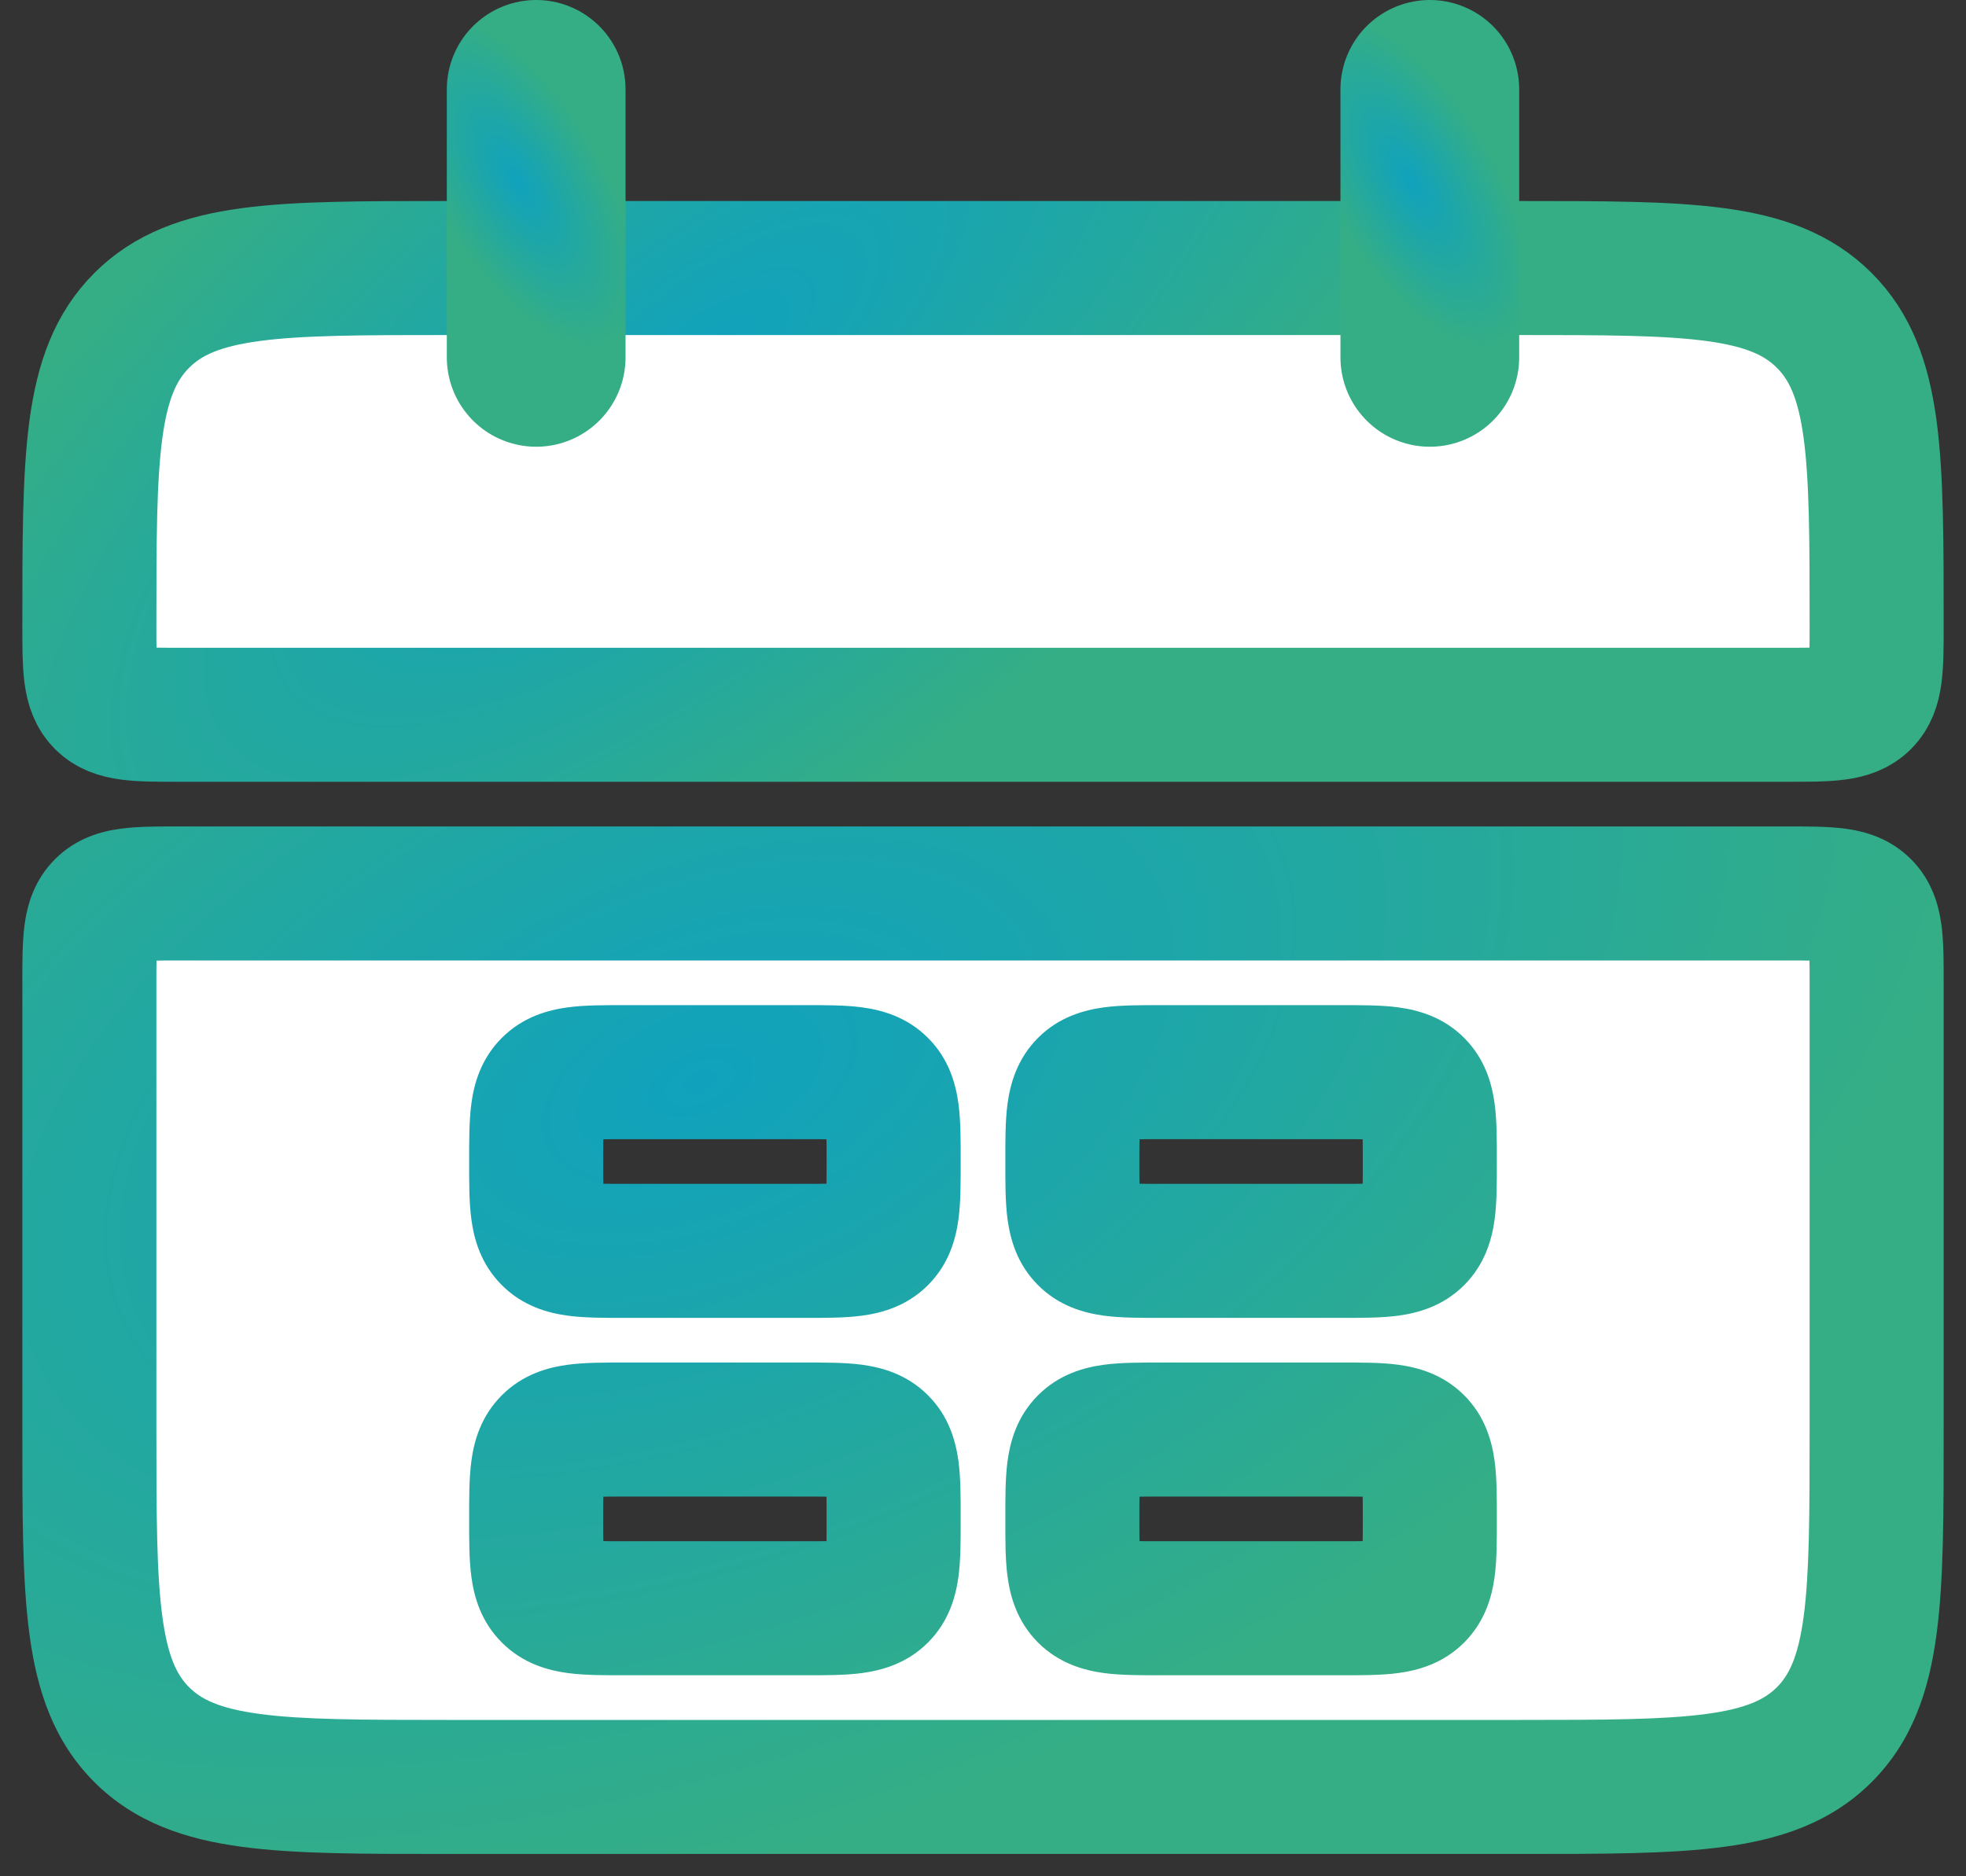 <svg width="22" height="21" viewBox="0 0 22 21" fill="none" xmlns="http://www.w3.org/2000/svg">
<rect x="0" y="0" width="22" height="21" fill="#333333" stroke="none"/>
<path d="M1 7C1 5.114 1 4.172 1.586 3.586C2.172 3 3.114 3 5 3H17C18.886 3 19.828 3 20.414 3.586C21 4.172 21 5.114 21 7V7C21 7.471 21 7.707 20.854 7.854C20.707 8 20.471 8 20 8H2C1.529 8 1.293 8 1.146 7.854C1 7.707 1 7.471 1 7V7Z" fill="white" stroke="url(#paint0_radial)" stroke-width="1.5"/>
<path fill-rule="evenodd" clip-rule="evenodd" d="M1 16C1 17.886 1 18.828 1.586 19.414C2.172 20 3.114 20 5 20H17C18.886 20 19.828 20 20.414 19.414C21 18.828 21 17.886 21 16V11C21 10.529 21 10.293 20.854 10.146C20.707 10 20.471 10 20 10H2C1.529 10 1.293 10 1.146 10.146C1 10.293 1 10.529 1 11V16ZM6 13C6 12.529 6 12.293 6.146 12.146C6.293 12 6.529 12 7 12H9C9.471 12 9.707 12 9.854 12.146C10 12.293 10 12.529 10 13C10 13.471 10 13.707 9.854 13.854C9.707 14 9.471 14 9 14H7C6.529 14 6.293 14 6.146 13.854C6 13.707 6 13.471 6 13ZM6.146 16.146C6 16.293 6 16.529 6 17C6 17.471 6 17.707 6.146 17.854C6.293 18 6.529 18 7 18H9C9.471 18 9.707 18 9.854 17.854C10 17.707 10 17.471 10 17C10 16.529 10 16.293 9.854 16.146C9.707 16 9.471 16 9 16H7C6.529 16 6.293 16 6.146 16.146ZM12 13C12 12.529 12 12.293 12.146 12.146C12.293 12 12.529 12 13 12H15C15.471 12 15.707 12 15.854 12.146C16 12.293 16 12.529 16 13C16 13.471 16 13.707 15.854 13.854C15.707 14 15.471 14 15 14H13C12.529 14 12.293 14 12.146 13.854C12 13.707 12 13.471 12 13ZM12.146 16.146C12 16.293 12 16.529 12 17C12 17.471 12 17.707 12.146 17.854C12.293 18 12.529 18 13 18H15C15.471 18 15.707 18 15.854 17.854C16 17.707 16 17.471 16 17C16 16.529 16 16.293 15.854 16.146C15.707 16 15.471 16 15 16H13C12.529 16 12.293 16 12.146 16.146Z" fill="white"/>
<path d="M1.586 19.414L2.116 18.884L2.116 18.884L1.586 19.414ZM20.414 19.414L19.884 18.884L19.884 18.884L20.414 19.414ZM6.146 12.146L6.677 12.677L6.677 12.677L6.146 12.146ZM9.854 12.146L10.384 11.616L10.384 11.616L9.854 12.146ZM9.854 13.854L10.384 14.384L10.384 14.384L9.854 13.854ZM6.146 13.854L6.677 13.323L6.677 13.323L6.146 13.854ZM9.854 17.854L10.384 18.384L10.384 18.384L9.854 17.854ZM9.854 16.146L10.384 15.616L10.384 15.616L9.854 16.146ZM12.146 12.146L11.616 11.616L11.616 11.616L12.146 12.146ZM15.854 12.146L16.384 11.616L16.384 11.616L15.854 12.146ZM15.854 13.854L16.384 14.384L16.384 14.384L15.854 13.854ZM12.146 13.854L11.616 14.384L11.616 14.384L12.146 13.854ZM12.146 16.146L11.616 15.616L11.616 15.616L12.146 16.146ZM12.146 17.854L11.616 18.384L11.616 18.384L12.146 17.854ZM15.854 17.854L16.384 18.384L16.384 18.384L15.854 17.854ZM15.854 16.146L16.384 15.616L16.384 15.616L15.854 16.146ZM2.116 18.884C1.986 18.754 1.879 18.556 1.817 18.095C1.752 17.612 1.75 16.964 1.75 16H0.25C0.25 16.922 0.248 17.688 0.33 18.294C0.414 18.922 0.6 19.489 1.055 19.945L2.116 18.884ZM5 19.25C4.036 19.25 3.388 19.248 2.905 19.183C2.444 19.121 2.246 19.014 2.116 18.884L1.055 19.945C1.511 20.4 2.078 20.586 2.706 20.67C3.312 20.752 4.078 20.75 5 20.75V19.25ZM17 19.25H5V20.75H17V19.25ZM19.884 18.884C19.754 19.014 19.556 19.121 19.095 19.183C18.612 19.248 17.964 19.25 17 19.25V20.75C17.922 20.75 18.688 20.752 19.294 20.67C19.922 20.586 20.489 20.4 20.945 19.945L19.884 18.884ZM20.25 16C20.25 16.964 20.248 17.612 20.183 18.095C20.121 18.556 20.014 18.754 19.884 18.884L20.945 19.945C21.4 19.489 21.586 18.922 21.67 18.294C21.752 17.688 21.75 16.922 21.75 16H20.25ZM20.25 11V16H21.75V11H20.25ZM20.323 10.677C20.284 10.638 20.259 10.595 20.245 10.561C20.233 10.532 20.235 10.523 20.238 10.551C20.242 10.58 20.246 10.628 20.248 10.707C20.25 10.787 20.25 10.879 20.25 11H21.75C21.75 10.786 21.752 10.549 21.725 10.351C21.695 10.132 21.62 9.852 21.384 9.616L20.323 10.677ZM20 10.75C20.121 10.75 20.213 10.75 20.293 10.752C20.372 10.754 20.42 10.758 20.449 10.762C20.477 10.765 20.468 10.767 20.439 10.755C20.405 10.741 20.362 10.716 20.323 10.677L21.384 9.616C21.148 9.38 20.868 9.304 20.649 9.275C20.451 9.248 20.215 9.25 20 9.25V10.75ZM2 10.75H20V9.25H2V10.75ZM1.677 10.677C1.638 10.716 1.595 10.741 1.561 10.755C1.532 10.767 1.523 10.765 1.551 10.762C1.58 10.758 1.628 10.754 1.707 10.752C1.787 10.75 1.879 10.75 2 10.75V9.25C1.786 9.25 1.549 9.248 1.351 9.275C1.132 9.304 0.852 9.38 0.616 9.616L1.677 10.677ZM1.75 11C1.75 10.879 1.75 10.787 1.752 10.707C1.754 10.628 1.758 10.58 1.762 10.551C1.765 10.523 1.767 10.532 1.755 10.561C1.741 10.595 1.716 10.638 1.677 10.677L0.616 9.616C0.38 9.852 0.304 10.132 0.275 10.351C0.248 10.549 0.25 10.786 0.25 11H1.75ZM1.75 16V11H0.25V16H1.75ZM5.616 11.616C5.38 11.852 5.304 12.132 5.275 12.351C5.248 12.549 5.25 12.786 5.25 13H6.75C6.75 12.879 6.75 12.787 6.752 12.707C6.754 12.628 6.758 12.58 6.762 12.551C6.765 12.523 6.767 12.532 6.755 12.561C6.741 12.595 6.716 12.638 6.677 12.677L5.616 11.616ZM7 11.25C6.785 11.25 6.549 11.248 6.351 11.275C6.132 11.305 5.852 11.38 5.616 11.616L6.677 12.677C6.638 12.716 6.595 12.741 6.561 12.755C6.532 12.767 6.523 12.765 6.551 12.762C6.58 12.758 6.628 12.754 6.707 12.752C6.787 12.75 6.879 12.75 7 12.75V11.25ZM9 11.25H7V12.75H9V11.25ZM10.384 11.616C10.148 11.38 9.868 11.305 9.649 11.275C9.451 11.248 9.214 11.25 9 11.25V12.75C9.121 12.75 9.213 12.75 9.293 12.752C9.372 12.754 9.42 12.758 9.449 12.762C9.477 12.765 9.468 12.767 9.439 12.755C9.405 12.741 9.362 12.716 9.323 12.677L10.384 11.616ZM10.75 13C10.75 12.786 10.752 12.549 10.725 12.351C10.695 12.132 10.62 11.852 10.384 11.616L9.323 12.677C9.284 12.638 9.259 12.595 9.245 12.561C9.233 12.532 9.235 12.523 9.238 12.551C9.242 12.58 9.246 12.628 9.248 12.707C9.25 12.787 9.25 12.879 9.25 13H10.75ZM10.384 14.384C10.62 14.148 10.695 13.868 10.725 13.649C10.752 13.451 10.75 13.214 10.75 13H9.25C9.25 13.121 9.25 13.213 9.248 13.293C9.246 13.372 9.242 13.42 9.238 13.449C9.235 13.477 9.233 13.468 9.245 13.439C9.259 13.405 9.284 13.362 9.323 13.323L10.384 14.384ZM9 14.75C9.214 14.75 9.451 14.752 9.649 14.725C9.868 14.695 10.148 14.62 10.384 14.384L9.323 13.323C9.362 13.284 9.405 13.259 9.439 13.245C9.468 13.233 9.477 13.235 9.449 13.238C9.42 13.242 9.372 13.246 9.293 13.248C9.213 13.25 9.121 13.25 9 13.25V14.75ZM7 14.75H9V13.25H7V14.75ZM5.616 14.384C5.852 14.62 6.132 14.695 6.351 14.725C6.549 14.752 6.785 14.75 7 14.75V13.25C6.879 13.25 6.787 13.25 6.707 13.248C6.628 13.246 6.58 13.242 6.551 13.238C6.523 13.235 6.532 13.233 6.561 13.245C6.595 13.259 6.638 13.284 6.677 13.323L5.616 14.384ZM5.25 13C5.25 13.214 5.248 13.451 5.275 13.649C5.304 13.868 5.38 14.148 5.616 14.384L6.677 13.323C6.716 13.362 6.741 13.405 6.755 13.439C6.767 13.468 6.765 13.477 6.762 13.449C6.758 13.42 6.754 13.372 6.752 13.293C6.75 13.213 6.75 13.121 6.75 13H5.25ZM6.75 17C6.75 16.879 6.75 16.787 6.752 16.707C6.754 16.628 6.758 16.58 6.762 16.551C6.765 16.523 6.767 16.532 6.755 16.561C6.741 16.595 6.716 16.638 6.677 16.677L5.616 15.616C5.38 15.852 5.304 16.132 5.275 16.351C5.248 16.549 5.25 16.785 5.25 17H6.75ZM6.677 17.323C6.716 17.362 6.741 17.405 6.755 17.439C6.767 17.468 6.765 17.477 6.762 17.449C6.758 17.42 6.754 17.372 6.752 17.293C6.75 17.213 6.75 17.121 6.75 17H5.25C5.25 17.215 5.248 17.451 5.275 17.649C5.304 17.868 5.38 18.148 5.616 18.384L6.677 17.323ZM7 17.25C6.879 17.25 6.787 17.25 6.707 17.248C6.628 17.246 6.58 17.242 6.551 17.238C6.523 17.235 6.532 17.233 6.561 17.245C6.595 17.259 6.638 17.284 6.677 17.323L5.616 18.384C5.852 18.62 6.132 18.695 6.351 18.725C6.549 18.752 6.785 18.75 7 18.75V17.25ZM9 17.25H7V18.75H9V17.25ZM9.323 17.323C9.362 17.284 9.405 17.259 9.439 17.245C9.468 17.233 9.477 17.235 9.449 17.238C9.42 17.242 9.372 17.246 9.293 17.248C9.213 17.25 9.121 17.25 9 17.25V18.75C9.214 18.75 9.451 18.752 9.649 18.725C9.868 18.695 10.148 18.62 10.384 18.384L9.323 17.323ZM9.25 17C9.25 17.121 9.25 17.213 9.248 17.293C9.246 17.372 9.242 17.42 9.238 17.449C9.235 17.477 9.233 17.468 9.245 17.439C9.259 17.405 9.284 17.362 9.323 17.323L10.384 18.384C10.62 18.148 10.695 17.868 10.725 17.649C10.752 17.451 10.75 17.215 10.75 17H9.25ZM9.323 16.677C9.284 16.638 9.259 16.595 9.245 16.561C9.233 16.532 9.235 16.523 9.238 16.551C9.242 16.58 9.246 16.628 9.248 16.707C9.25 16.787 9.25 16.879 9.25 17H10.75C10.75 16.785 10.752 16.549 10.725 16.351C10.695 16.132 10.62 15.852 10.384 15.616L9.323 16.677ZM9 16.75C9.121 16.75 9.213 16.75 9.293 16.752C9.372 16.754 9.42 16.758 9.449 16.762C9.477 16.765 9.468 16.767 9.439 16.755C9.405 16.741 9.362 16.716 9.323 16.677L10.384 15.616C10.148 15.38 9.868 15.305 9.649 15.275C9.451 15.248 9.214 15.25 9 15.25V16.75ZM7 16.75H9V15.25H7V16.75ZM6.677 16.677C6.638 16.716 6.595 16.741 6.561 16.755C6.532 16.767 6.523 16.765 6.551 16.762C6.58 16.758 6.628 16.754 6.707 16.752C6.787 16.75 6.879 16.75 7 16.75V15.25C6.785 15.25 6.549 15.248 6.351 15.275C6.132 15.305 5.852 15.38 5.616 15.616L6.677 16.677ZM11.616 11.616C11.38 11.852 11.305 12.132 11.275 12.351C11.248 12.549 11.25 12.786 11.25 13H12.75C12.75 12.879 12.75 12.787 12.752 12.707C12.754 12.628 12.758 12.58 12.762 12.551C12.765 12.523 12.767 12.532 12.755 12.561C12.741 12.595 12.716 12.638 12.677 12.677L11.616 11.616ZM13 11.25C12.786 11.25 12.549 11.248 12.351 11.275C12.132 11.305 11.852 11.38 11.616 11.616L12.677 12.677C12.638 12.716 12.595 12.741 12.561 12.755C12.532 12.767 12.523 12.765 12.551 12.762C12.58 12.758 12.628 12.754 12.707 12.752C12.787 12.75 12.879 12.75 13 12.75V11.25ZM15 11.25H13V12.75H15V11.25ZM16.384 11.616C16.148 11.38 15.868 11.305 15.649 11.275C15.451 11.248 15.214 11.25 15 11.25V12.75C15.121 12.75 15.213 12.75 15.293 12.752C15.372 12.754 15.42 12.758 15.449 12.762C15.477 12.765 15.468 12.767 15.439 12.755C15.405 12.741 15.362 12.716 15.323 12.677L16.384 11.616ZM16.75 13C16.75 12.786 16.752 12.549 16.725 12.351C16.695 12.132 16.62 11.852 16.384 11.616L15.323 12.677C15.284 12.638 15.259 12.595 15.245 12.561C15.233 12.532 15.235 12.523 15.238 12.551C15.242 12.58 15.246 12.628 15.248 12.707C15.25 12.787 15.25 12.879 15.25 13H16.75ZM16.384 14.384C16.62 14.148 16.695 13.868 16.725 13.649C16.752 13.451 16.75 13.214 16.75 13H15.25C15.25 13.121 15.25 13.213 15.248 13.293C15.246 13.372 15.242 13.42 15.238 13.449C15.235 13.477 15.233 13.468 15.245 13.439C15.259 13.405 15.284 13.362 15.323 13.323L16.384 14.384ZM15 14.75C15.214 14.75 15.451 14.752 15.649 14.725C15.868 14.695 16.148 14.62 16.384 14.384L15.323 13.323C15.362 13.284 15.405 13.259 15.439 13.245C15.468 13.233 15.477 13.235 15.449 13.238C15.42 13.242 15.372 13.246 15.293 13.248C15.213 13.25 15.121 13.25 15 13.25V14.75ZM13 14.75H15V13.25H13V14.75ZM11.616 14.384C11.852 14.62 12.132 14.695 12.351 14.725C12.549 14.752 12.786 14.75 13 14.75V13.25C12.879 13.25 12.787 13.25 12.707 13.248C12.628 13.246 12.58 13.242 12.551 13.238C12.523 13.235 12.532 13.233 12.561 13.245C12.595 13.259 12.638 13.284 12.677 13.323L11.616 14.384ZM11.25 13C11.25 13.214 11.248 13.451 11.275 13.649C11.305 13.868 11.38 14.148 11.616 14.384L12.677 13.323C12.716 13.362 12.741 13.405 12.755 13.439C12.767 13.468 12.765 13.477 12.762 13.449C12.758 13.42 12.754 13.372 12.752 13.293C12.75 13.213 12.75 13.121 12.75 13H11.25ZM12.75 17C12.75 16.879 12.75 16.787 12.752 16.707C12.754 16.628 12.758 16.58 12.762 16.551C12.765 16.523 12.767 16.532 12.755 16.561C12.741 16.595 12.716 16.638 12.677 16.677L11.616 15.616C11.38 15.852 11.305 16.132 11.275 16.351C11.248 16.549 11.25 16.785 11.25 17H12.75ZM12.677 17.323C12.716 17.362 12.741 17.405 12.755 17.439C12.767 17.468 12.765 17.477 12.762 17.449C12.758 17.42 12.754 17.372 12.752 17.293C12.75 17.213 12.75 17.121 12.75 17H11.25C11.25 17.215 11.248 17.451 11.275 17.649C11.305 17.868 11.38 18.148 11.616 18.384L12.677 17.323ZM13 17.25C12.879 17.25 12.787 17.25 12.707 17.248C12.628 17.246 12.58 17.242 12.551 17.238C12.523 17.235 12.532 17.233 12.561 17.245C12.595 17.259 12.638 17.284 12.677 17.323L11.616 18.384C11.852 18.62 12.132 18.695 12.351 18.725C12.549 18.752 12.786 18.75 13 18.75V17.25ZM15 17.25H13V18.75H15V17.25ZM15.323 17.323C15.362 17.284 15.405 17.259 15.439 17.245C15.468 17.233 15.477 17.235 15.449 17.238C15.42 17.242 15.372 17.246 15.293 17.248C15.213 17.25 15.121 17.25 15 17.25V18.75C15.214 18.75 15.451 18.752 15.649 18.725C15.868 18.695 16.148 18.62 16.384 18.384L15.323 17.323ZM15.25 17C15.25 17.121 15.25 17.213 15.248 17.293C15.246 17.372 15.242 17.42 15.238 17.449C15.235 17.477 15.233 17.468 15.245 17.439C15.259 17.405 15.284 17.362 15.323 17.323L16.384 18.384C16.62 18.148 16.695 17.868 16.725 17.649C16.752 17.451 16.75 17.215 16.75 17H15.25ZM15.323 16.677C15.284 16.638 15.259 16.595 15.245 16.561C15.233 16.532 15.235 16.523 15.238 16.551C15.242 16.58 15.246 16.628 15.248 16.707C15.25 16.787 15.25 16.879 15.25 17H16.75C16.75 16.785 16.752 16.549 16.725 16.351C16.695 16.132 16.62 15.852 16.384 15.616L15.323 16.677ZM15 16.75C15.121 16.75 15.213 16.75 15.293 16.752C15.372 16.754 15.42 16.758 15.449 16.762C15.477 16.765 15.468 16.767 15.439 16.755C15.405 16.741 15.362 16.716 15.323 16.677L16.384 15.616C16.148 15.38 15.868 15.305 15.649 15.275C15.451 15.248 15.214 15.25 15 15.25V16.75ZM13 16.75H15V15.25H13V16.75ZM12.677 16.677C12.638 16.716 12.595 16.741 12.561 16.755C12.532 16.767 12.523 16.765 12.551 16.762C12.58 16.758 12.628 16.754 12.707 16.752C12.787 16.75 12.879 16.75 13 16.75V15.25C12.786 15.25 12.549 15.248 12.351 15.275C12.132 15.305 11.852 15.38 11.616 15.616L12.677 16.677Z" fill="url(#paint1_radial)"/>
<path d="M6 1L6 4" stroke="url(#paint2_radial)" stroke-width="2" stroke-linecap="round"/>
<path d="M16 1L16 4" stroke="url(#paint3_radial)" stroke-width="2" stroke-linecap="round"/>
<defs>
<radialGradient id="paint0_radial" cx="0" cy="0" r="1" gradientUnits="userSpaceOnUse" gradientTransform="translate(7.869 4.054) rotate(51.572) scale(5.037 12.74)">
<stop stop-color="#10A2BD"/>
<stop offset="1" stop-color="#35AE85"/>
</radialGradient>
<radialGradient id="paint1_radial" cx="0" cy="0" r="1" gradientUnits="userSpaceOnUse" gradientTransform="translate(7.869 12.108) rotate(68.362) scale(8.49 15.117)">
<stop stop-color="#10A2BD"/>
<stop offset="1" stop-color="#35AE85"/>
</radialGradient>
<radialGradient id="paint2_radial" cx="0" cy="0" r="1" gradientUnits="userSpaceOnUse" gradientTransform="translate(5.789 2.03) rotate(149.245) scale(0.918 2.096)">
<stop stop-color="#10A2BD"/>
<stop offset="1" stop-color="#35AE85"/>
</radialGradient>
<radialGradient id="paint3_radial" cx="0" cy="0" r="1" gradientUnits="userSpaceOnUse" gradientTransform="translate(15.789 2.03) rotate(149.245) scale(0.918 2.096)">
<stop stop-color="#10A2BD"/>
<stop offset="1" stop-color="#35AE85"/>
</radialGradient>
</defs>
</svg>
